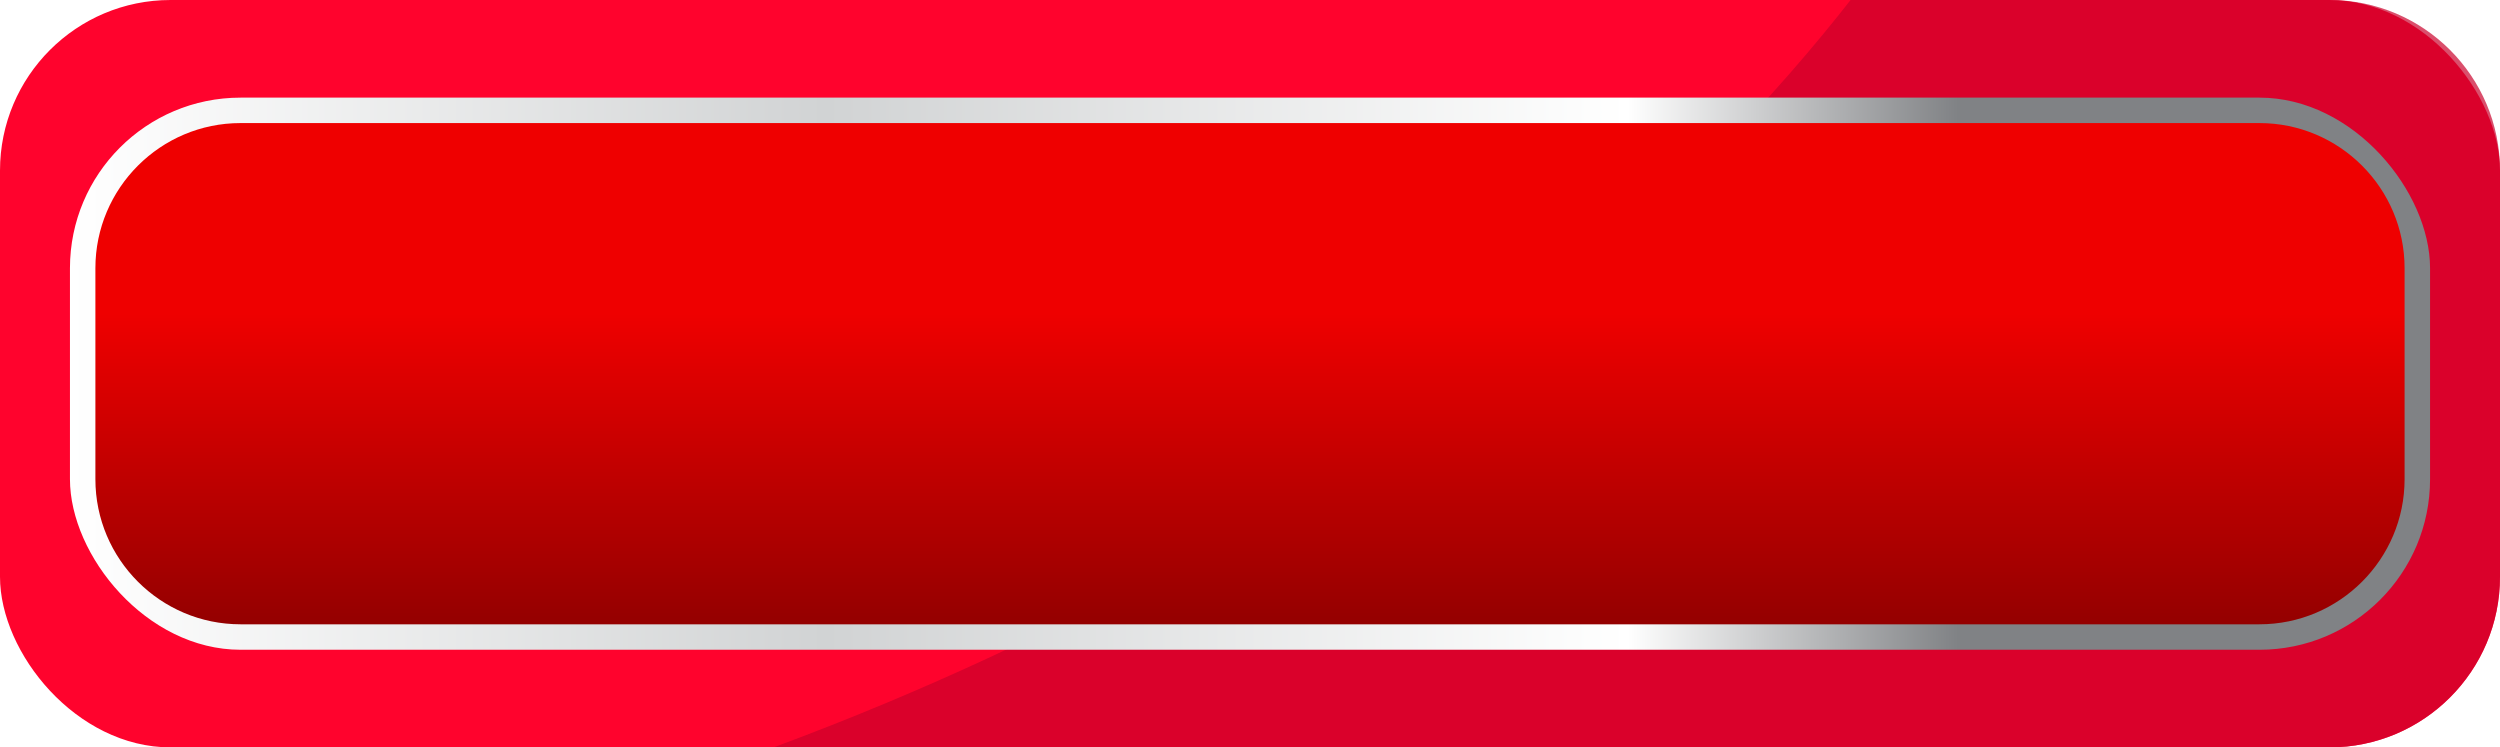 <?xml version="1.0" encoding="UTF-8"?>
<svg xmlns="http://www.w3.org/2000/svg" xmlns:xlink="http://www.w3.org/1999/xlink" viewBox="0 0 1406.29 420.42">
  <defs>
    <style>
      .cls-1 {
        mask: url(#mask);
      }

      .cls-2 {
        filter: url(#luminosity-noclip);
      }

      .cls-3 {
        fill: url(#linear-gradient-4);
      }

      .cls-4 {
        fill: url(#linear-gradient-2);
      }

      .cls-5 {
        fill: #ff032d;
      }

      .cls-6 {
        fill: url(#linear-gradient-3);
      }

      .cls-6, .cls-7 {
        mix-blend-mode: multiply;
      }

      .cls-7 {
        fill: #c9002b;
        opacity: .69;
      }

      .cls-8 {
        fill: url(#linear-gradient);
      }

      .cls-9 {
        isolation: isolate;
      }

      .cls-10 {
        mask: url(#mask-1);
      }
    </style>
    <linearGradient id="linear-gradient" x1="39.35" y1="210.21" x2="1366.94" y2="210.21" gradientUnits="userSpaceOnUse">
      <stop offset="0" stop-color="#fff"/>
      <stop offset=".32" stop-color="#d1d3d4"/>
      <stop offset=".66" stop-color="#fff"/>
      <stop offset=".8" stop-color="#808285"/>
    </linearGradient>
    <linearGradient id="linear-gradient-2" x1="703.14" y1="175.96" x2="703.14" y2="354.99" gradientUnits="userSpaceOnUse">
      <stop offset="0" stop-color="#ef0000"/>
      <stop offset=".98" stop-color="#940000"/>
    </linearGradient>
    <filter id="luminosity-noclip" x="619.46" y="69.23" width="733.17" height="281.95" color-interpolation-filters="sRGB" filterUnits="userSpaceOnUse">
      <feFlood flood-color="#fff" result="bg"/>
      <feBlend in="SourceGraphic" in2="bg"/>
    </filter>
    <filter id="luminosity-noclip-2" x="619.46" y="-7695.94" width="733.17" height="32766" color-interpolation-filters="sRGB" filterUnits="userSpaceOnUse">
      <feFlood flood-color="#fff" result="bg"/>
      <feBlend in="SourceGraphic" in2="bg"/>
    </filter>
    <mask id="mask-1" x="619.46" y="-7695.94" width="733.17" height="32766" maskUnits="userSpaceOnUse"/>
    <linearGradient id="linear-gradient-3" x1="990.46" y1="304.84" x2="1266.95" y2="-479.18" gradientUnits="userSpaceOnUse">
      <stop offset="0" stop-color="#000"/>
      <stop offset="1" stop-color="#fff"/>
    </linearGradient>
    <mask id="mask" x="619.46" y="69.23" width="733.17" height="281.95" maskUnits="userSpaceOnUse">
      <g class="cls-2">
        <g class="cls-10">
          <path class="cls-6" d="M1270.99,69.23h-290.01c-81.5,93.35-198.52,197.47-361.52,281.95h651.53c45.01,0,81.64-36.62,81.64-81.64v-118.67c0-45.02-36.62-81.64-81.64-81.64Z"/>
        </g>
      </g>
    </mask>
    <linearGradient id="linear-gradient-4" x1="990.46" y1="304.84" x2="1266.95" y2="-479.18" gradientUnits="userSpaceOnUse">
      <stop offset="0" stop-color="#fff"/>
      <stop offset="1" stop-color="#fff"/>
    </linearGradient>
  </defs>
  <g class="cls-9">
    <g id="Layer_2" data-name="Layer 2">
      <g id="Layer_1-2" data-name="Layer 1">
        <rect class="cls-5" width="1406.29" height="420.42" rx="95.96" ry="95.96"/>
        <path class="cls-7" d="M1310.33,420.42c52.99,0,95.96-42.96,95.96-95.96V95.96c0-53-42.96-95.96-95.96-95.96h-269.35c-76.72,98.28-262.62,293.1-605.83,420.42h875.18Z"/>
        <rect class="cls-8" x="39.35" y="54.92" width="1327.6" height="310.58" rx="95.96" ry="95.96"/>
        <path class="cls-4" d="M135.3,351.18c-45.02,0-81.64-36.62-81.64-81.64v-118.67c0-45.02,36.62-81.64,81.64-81.64h1135.68c45.01,0,81.64,36.62,81.64,81.64v118.67c0,45.02-36.62,81.64-81.64,81.64H135.3Z"/>
        <g class="cls-1">
          <path class="cls-3" d="M1270.99,69.23h-290.01c-81.5,93.35-198.52,197.47-361.52,281.95h651.53c45.01,0,81.64-36.62,81.64-81.64v-118.67c0-45.02-36.62-81.64-81.64-81.64Z"/>
        </g>
      </g>
    </g>
  </g>
</svg>